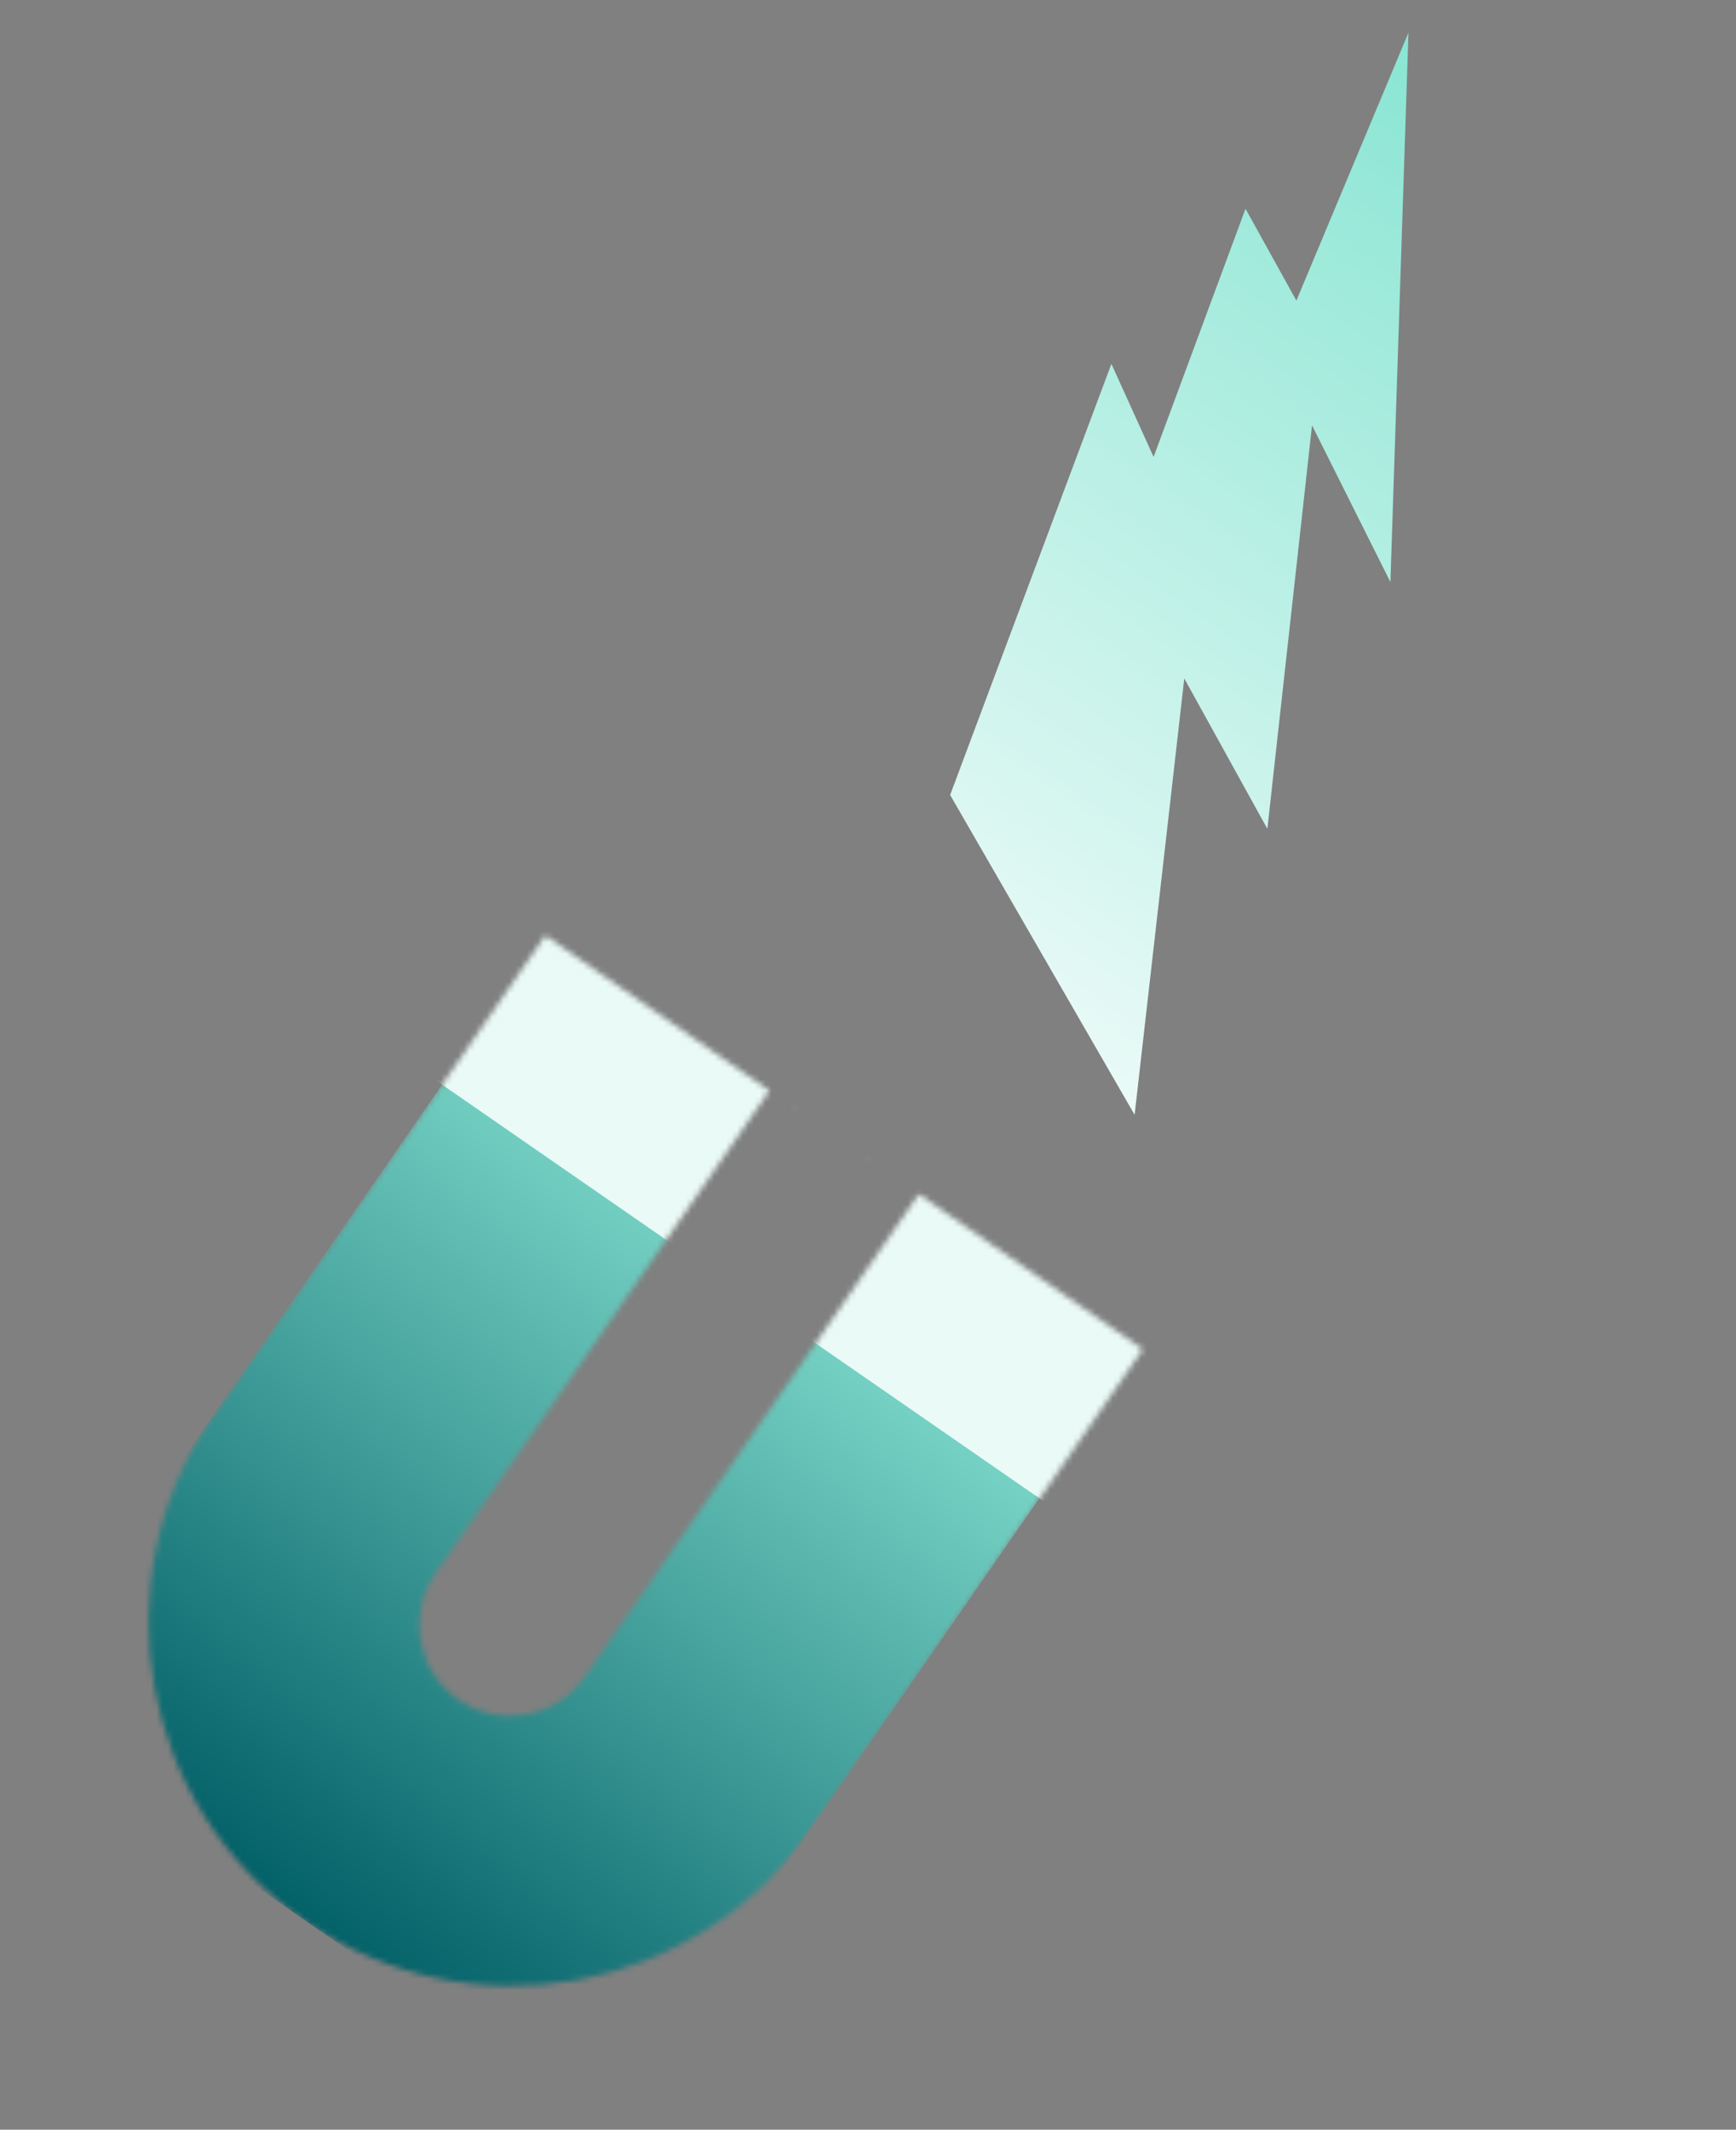 <svg fill="none" height="374" viewBox="0 0 305 374" width="305" xmlns="http://www.w3.org/2000/svg" xmlns:xlink="http://www.w3.org/1999/xlink"><rect x="0" y="0" width="305" height="374" fill="#808080" stroke="none"/><linearGradient id="a" gradientUnits="userSpaceOnUse" x1="172.426" x2="163.073" y1="169.82" y2="333.911"><stop offset="0" stop-color="#89e5d3"/><stop offset="1" stop-color="#005e66"/></linearGradient><linearGradient id="b" gradientUnits="userSpaceOnUse" x1="271.626" x2="167.106" y1="22.47" y2="173.461"><stop offset="0" stop-color="#89e5d3"/><stop offset="1" stop-color="#eafaf7"/></linearGradient><mask id="c" height="185" maskUnits="userSpaceOnUse" width="175" x="26" y="164"><path clip-rule="evenodd" d="m200.789 236.95-104.973-72.665-58.343 84.282c-20.066 28.988-12.833 68.753 16.154 88.819 28.987 20.066 68.752 12.833 88.818-16.154zm-39.365-27.249-26.243-18.167-58.673 84.76c-5.016 7.247-3.208 17.188 4.038 22.205 7.247 5.016 17.188 3.208 22.205-4.039z" fill="#0096a2" fill-rule="evenodd"/></mask><g mask="url(#c)"><path d="m95.816 164.285h127.669v166.34h-127.669z" fill="url(#a)" transform="matrix(.822 .569 -.569 .822 110.539 -25.329)"/><path d="m105.74 121.916h155.596v72.402h-155.596z" fill="#eafaf7" transform="matrix(.822 .569 -.569 .822 88.188 -38.51)"/></g><path d="m230.512 74.694 13.77 27.519 3.172-96.476-19.69 47.053-8.938-16.13-16.148 43.582-7.416-16.339-28.332 75.706 32.412 56.165 8.725-76.63 14.598 26.414z" fill="url(#b)"/></svg>